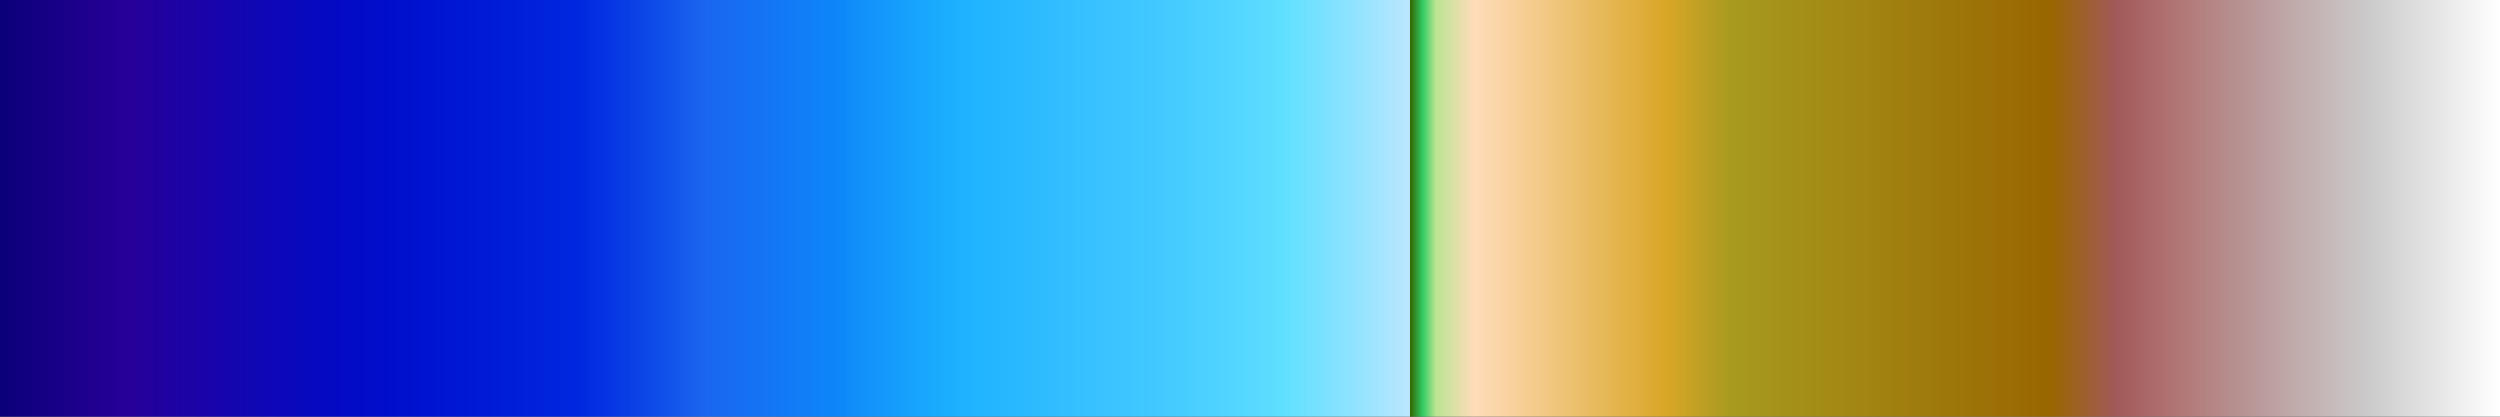 <?xml version="1.0" encoding="UTF-8" standalone="no"?>
<svg
   version="1.1"
   width="300"
   height="50"
   viewBox="0 0 300 50"
   id="svg97"
   sodipodi:docname="ngdc_etopo1.svg"
   inkscape:version="1.1.2 (76b9e6a115, 2022-02-25)"
   xmlns:inkscape="http://www.inkscape.org/namespaces/inkscape"
   xmlns:sodipodi="http://sodipodi.sourceforge.net/DTD/sodipodi-0.dtd"
   xmlns="http://www.w3.org/2000/svg"
   xmlns:svg="http://www.w3.org/2000/svg">
  <rect x="0" y="0" width="300" height="50" fill="#333333" stroke="none"/>
  <defs
     id="defs101" />
  <sodipodi:namedview
     id="namedview99"
     pagecolor="#ffffff"
     bordercolor="#666666"
     borderopacity="1.0"
     inkscape:pageshadow="2"
     inkscape:pageopacity="0.0"
     inkscape:pagecheckerboard="0"
     showgrid="false"
     inkscape:zoom="3.8433333"
     inkscape:cx="146.09714"
     inkscape:cy="18.473547"
     inkscape:window-width="1366"
     inkscape:window-height="698"
     inkscape:window-x="0"
     inkscape:window-y="34"
     inkscape:window-maximized="1"
     inkscape:current-layer="g93" />
  <g
     id="g93"
     transform="translate(-4,-4)">
    <defs
       id="defs89">
      <linearGradient
         id="ETOPO1"
         gradientUnits="userSpaceOnUse"
         spreadMethod="pad"
         x1="1.424"
         x2="105.366"
         y1="11.237"
         y2="11.237"
         gradientTransform="matrix(2.886,0,0,0.481,-0.11,-1.405)">
        <stop
           offset="0.00%"
           stop-color="rgb(10,0,121)"
           stop-opacity="1"
           id="stop2" />
        <stop
           offset="2.56%"
           stop-color="rgb(26,0,137)"
           stop-opacity="1"
           id="stop4" />
        <stop
           offset="5.13%"
           stop-color="rgb(38,0,152)"
           stop-opacity="1"
           id="stop6" />
        <stop
           offset="7.69%"
           stop-color="rgb(27,3,166)"
           stop-opacity="1"
           id="stop8" />
        <stop
           offset="10.26%"
           stop-color="rgb(16,6,180)"
           stop-opacity="1"
           id="stop10" />
        <stop
           offset="12.82%"
           stop-color="rgb(5,9,193)"
           stop-opacity="1"
           id="stop12" />
        <stop
           offset="15.38%"
           stop-color="rgb(0,14,203)"
           stop-opacity="1"
           id="stop14" />
        <stop
           offset="17.95%"
           stop-color="rgb(0,22,210)"
           stop-opacity="1"
           id="stop16" />
        <stop
           offset="20.51%"
           stop-color="rgb(0,30,216)"
           stop-opacity="1"
           id="stop18" />
        <stop
           offset="23.08%"
           stop-color="rgb(0,39,223)"
           stop-opacity="1"
           id="stop20" />
        <stop
           offset="25.64%"
           stop-color="rgb(12,68,231)"
           stop-opacity="1"
           id="stop22" />
        <stop
           offset="28.21%"
           stop-color="rgb(26,102,240)"
           stop-opacity="1"
           id="stop24" />
        <stop
           offset="30.77%"
           stop-color="rgb(19,117,244)"
           stop-opacity="1"
           id="stop26" />
        <stop
           offset="33.33%"
           stop-color="rgb(14,133,249)"
           stop-opacity="1"
           id="stop28" />
        <stop
           offset="35.90%"
           stop-color="rgb(21,158,252)"
           stop-opacity="1"
           id="stop30" />
        <stop
           offset="38.46%"
           stop-color="rgb(30,178,255)"
           stop-opacity="1"
           id="stop32" />
        <stop
           offset="41.03%"
           stop-color="rgb(43,186,255)"
           stop-opacity="1"
           id="stop34" />
        <stop
           offset="43.59%"
           stop-color="rgb(55,193,255)"
           stop-opacity="1"
           id="stop36" />
        <stop
           offset="46.15%"
           stop-color="rgb(65,200,255)"
           stop-opacity="1"
           id="stop38" />
        <stop
           offset="48.72%"
           stop-color="rgb(79,210,255)"
           stop-opacity="1"
           id="stop40" />
        <stop
           offset="51.28%"
           stop-color="rgb(94,223,255)"
           stop-opacity="1"
           id="stop42" />
        <stop
           offset="53.85%"
           stop-color="rgb(138,227,255)"
           stop-opacity="1"
           id="stop44" />
        <stop
           offset="56.41%"
           stop-color="rgb(188,230,255)"
           stop-opacity="1"
           id="stop46" />
        <stop
           offset="56.41%"
           stop-color="rgb(51,102,0)"
           stop-opacity="1"
           id="stop48" />
        <stop
           offset="56.92%"
           stop-color="rgb(51,204,102)"
           stop-opacity="1"
           id="stop50" />
        <stop
           offset="57.44%"
           stop-color="rgb(187,228,146)"
           stop-opacity="1"
           id="stop52" />
        <stop
           offset="58.97%"
           stop-color="rgb(255,220,185)"
           stop-opacity="1"
           id="stop54" />
        <stop
           offset="61.54%"
           stop-color="rgb(243,202,137)"
           stop-opacity="1"
           id="stop56" />
        <stop
           offset="64.10%"
           stop-color="rgb(230,184,88)"
           stop-opacity="1"
           id="stop58" />
        <stop
           offset="66.67%"
           stop-color="rgb(217,166,39)"
           stop-opacity="1"
           id="stop60" />
        <stop
           offset="69.23%"
           stop-color="rgb(168,154,31)"
           stop-opacity="1"
           id="stop62" />
        <stop
           offset="71.79%"
           stop-color="rgb(164,144,25)"
           stop-opacity="1"
           id="stop64" />
        <stop
           offset="74.36%"
           stop-color="rgb(162,134,19)"
           stop-opacity="1"
           id="stop66" />
        <stop
           offset="76.92%"
           stop-color="rgb(159,123,13)"
           stop-opacity="1"
           id="stop68" />
        <stop
           offset="79.49%"
           stop-color="rgb(156,113,7)"
           stop-opacity="1"
           id="stop70" />
        <stop
           offset="82.05%"
           stop-color="rgb(153,102,0)"
           stop-opacity="1"
           id="stop72" />
        <stop
           offset="84.62%"
           stop-color="rgb(162,89,89)"
           stop-opacity="1"
           id="stop74" />
        <stop
           offset="87.18%"
           stop-color="rgb(178,118,118)"
           stop-opacity="1"
           id="stop76" />
        <stop
           offset="89.74%"
           stop-color="rgb(183,147,147)"
           stop-opacity="1"
           id="stop78" />
        <stop
           offset="92.31%"
           stop-color="rgb(194,176,176)"
           stop-opacity="1"
           id="stop80" />
        <stop
           offset="94.87%"
           stop-color="rgb(204,204,204)"
           stop-opacity="1"
           id="stop82" />
        <stop
           offset="97.44%"
           stop-color="rgb(229,229,229)"
           stop-opacity="1"
           id="stop84" />
        <stop
           offset="100.00%"
           stop-color="rgb(255,255,255)"
           stop-opacity="1"
           id="stop86" />
      </linearGradient>
    </defs>
    <rect
       fill="url(#ETOPO1)"
       x="4"
       y="4"
       width="300"
       height="50"
       stroke="black"
       stroke-width="1.178"
       id="rect91"
       style="fill:url(#ETOPO1);stroke:none" />
  </g>
</svg>
